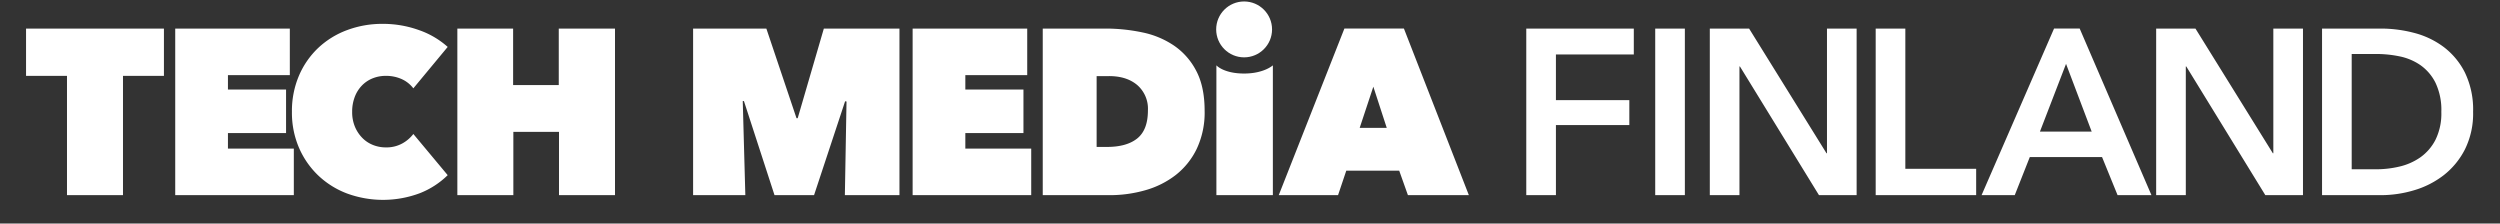 <svg xmlns="http://www.w3.org/2000/svg" width="850" height="76" viewBox="0 0 850 76">
  <rect x="0" y="0" width="850" height="76" fill="#333333" stroke="none"/>
  <defs>
    <style>
      .cls-1 {
        fill-rule: evenodd;
      }
      .cls-1,
      .cls-2 {
        fill: #fff;
      }
    </style>
  </defs>
  <circle cx="423" cy="10" r="9.5" class="cls-2"/>
  <path id="tech_media_finland" data-name="tech media finland" class="cls-1" d="M41.817,25.794h13.92V9.714H8.857v16.08h13.92v40.56h19.04V25.794Zm17.759,40.56H99.9V50.514H77.5v-5.28h19.76v-14.8H77.5v-4.88h21.04V9.714H59.576v56.64Zm42.08-16.12a28.842,28.842,0,0,0,6.56,9.44,29.157,29.157,0,0,0,9.8,6.12,35.629,35.629,0,0,0,24.76-.12,28.2,28.2,0,0,0,9.44-6.12l-11.68-14a11.967,11.967,0,0,1-3.72,3.2,11.105,11.105,0,0,1-5.64,1.36,11.631,11.631,0,0,1-4.4-.84,10.518,10.518,0,0,1-3.64-2.44,11.986,11.986,0,0,1-2.48-3.8,12.841,12.841,0,0,1-.92-5,13.98,13.98,0,0,1,.88-5.08,11.312,11.312,0,0,1,2.44-3.88,10.535,10.535,0,0,1,3.64-2.44,11.848,11.848,0,0,1,4.48-.84,12.922,12.922,0,0,1,5.36,1.08,10.319,10.319,0,0,1,4,3.16l11.68-14.08a28.73,28.73,0,0,0-9.76-5.72,36.085,36.085,0,0,0-12.4-2.12,33.948,33.948,0,0,0-12.04,2.12,28.988,28.988,0,0,0-9.8,6.04,28.3,28.3,0,0,0-6.56,9.44,30.589,30.589,0,0,0-2.4,12.32A30.092,30.092,0,0,0,101.656,50.234Zm88.4,16.12H209.1V9.714h-19.12v19.2h-15.52V9.714H155.5v56.64h19.04V44.834h15.52v21.52Zm62.879-32,10.4,32h13.44l10.56-31.92,0.48,0.08-0.56,31.84h18.56V9.714h-25.71l-8.89,30.48h-0.4L260.562,9.714H235.655v56.64h17.76l-0.88-32h0.4Zm57.359,32h40.32V50.514h-22.4v-5.28h19.76v-14.8h-19.76v-4.88h21.04V9.714h-38.96v56.64Zm66.96,0a43.771,43.771,0,0,0,12.16-1.68,30.282,30.282,0,0,0,10.32-5.16,25.192,25.192,0,0,0,7.16-8.92,28.856,28.856,0,0,0,2.68-12.88q0-8.16-2.8-13.52a23.473,23.473,0,0,0-7.48-8.6,29.779,29.779,0,0,0-10.8-4.56,60.762,60.762,0,0,0-12.84-1.32h-21.12v56.64h22.72Zm-0.16-40.48q6,0,9.6,3.07a10.657,10.657,0,0,1,3.6,8.571q0,6.619-3.6,9.529t-10.32,2.91h-3.52V25.874h4.24Zm36.48,40.48h19.2V22.214S429.773,25,423,25c-7,0-9.426-2.786-9.426-2.786v44.14Zm21.2,0h20.16l2.8-8.32h18l2.96,8.32h20.72l-22.08-56.64h-20.24Zm36.72-22.88h-9.2l4.64-14Zm47.44,22.88h10.08V42.514h24.96v-8.48h-24.96V18.514h26.48v-8.8h-36.56v56.64Zm43.84,0h10.08V9.714h-10.08v56.64Zm18.56,0h10.08V22.594h0.16l26.88,43.76h12.8V9.714h-10.08v42.4h-0.16l-26.32-42.4h-13.36v56.64Zm56.4,0h34.16v-8.96h-24.08V9.714h-10.08v56.64Zm36,0h11.28l5.12-12.96h24.56l5.28,12.96h11.52l-24.4-56.64h-8.72Zm19.84-21.6,8.88-23.04,8.72,23.04h-17.6Zm39.52,21.6h10.08V22.594h0.16l26.88,43.76h12.8V9.714h-10.08v42.4h-0.16l-26.32-42.4h-13.36v56.64Zm56.4,0h20.08a39.4,39.4,0,0,0,11.12-1.64,30.436,30.436,0,0,0,10.08-5.08,26.216,26.216,0,0,0,7.28-8.8,27.32,27.32,0,0,0,2.8-12.8,28.907,28.907,0,0,0-2.8-13.4,24.94,24.94,0,0,0-7.28-8.72,28.831,28.831,0,0,0-10.08-4.76,44.514,44.514,0,0,0-11.12-1.44h-20.08v56.64Zm10.08-8.8v-39.2h8.4a39.192,39.192,0,0,1,7.84.8,19.238,19.238,0,0,1,7.08,2.96,16.1,16.1,0,0,1,5.16,6,21.462,21.462,0,0,1,2,9.92,20.166,20.166,0,0,1-2,9.52,16.6,16.6,0,0,1-5.16,5.96,20.427,20.427,0,0,1-7.08,3.12,34.2,34.2,0,0,1-7.84.92h-8.4Z"/>
</svg>
